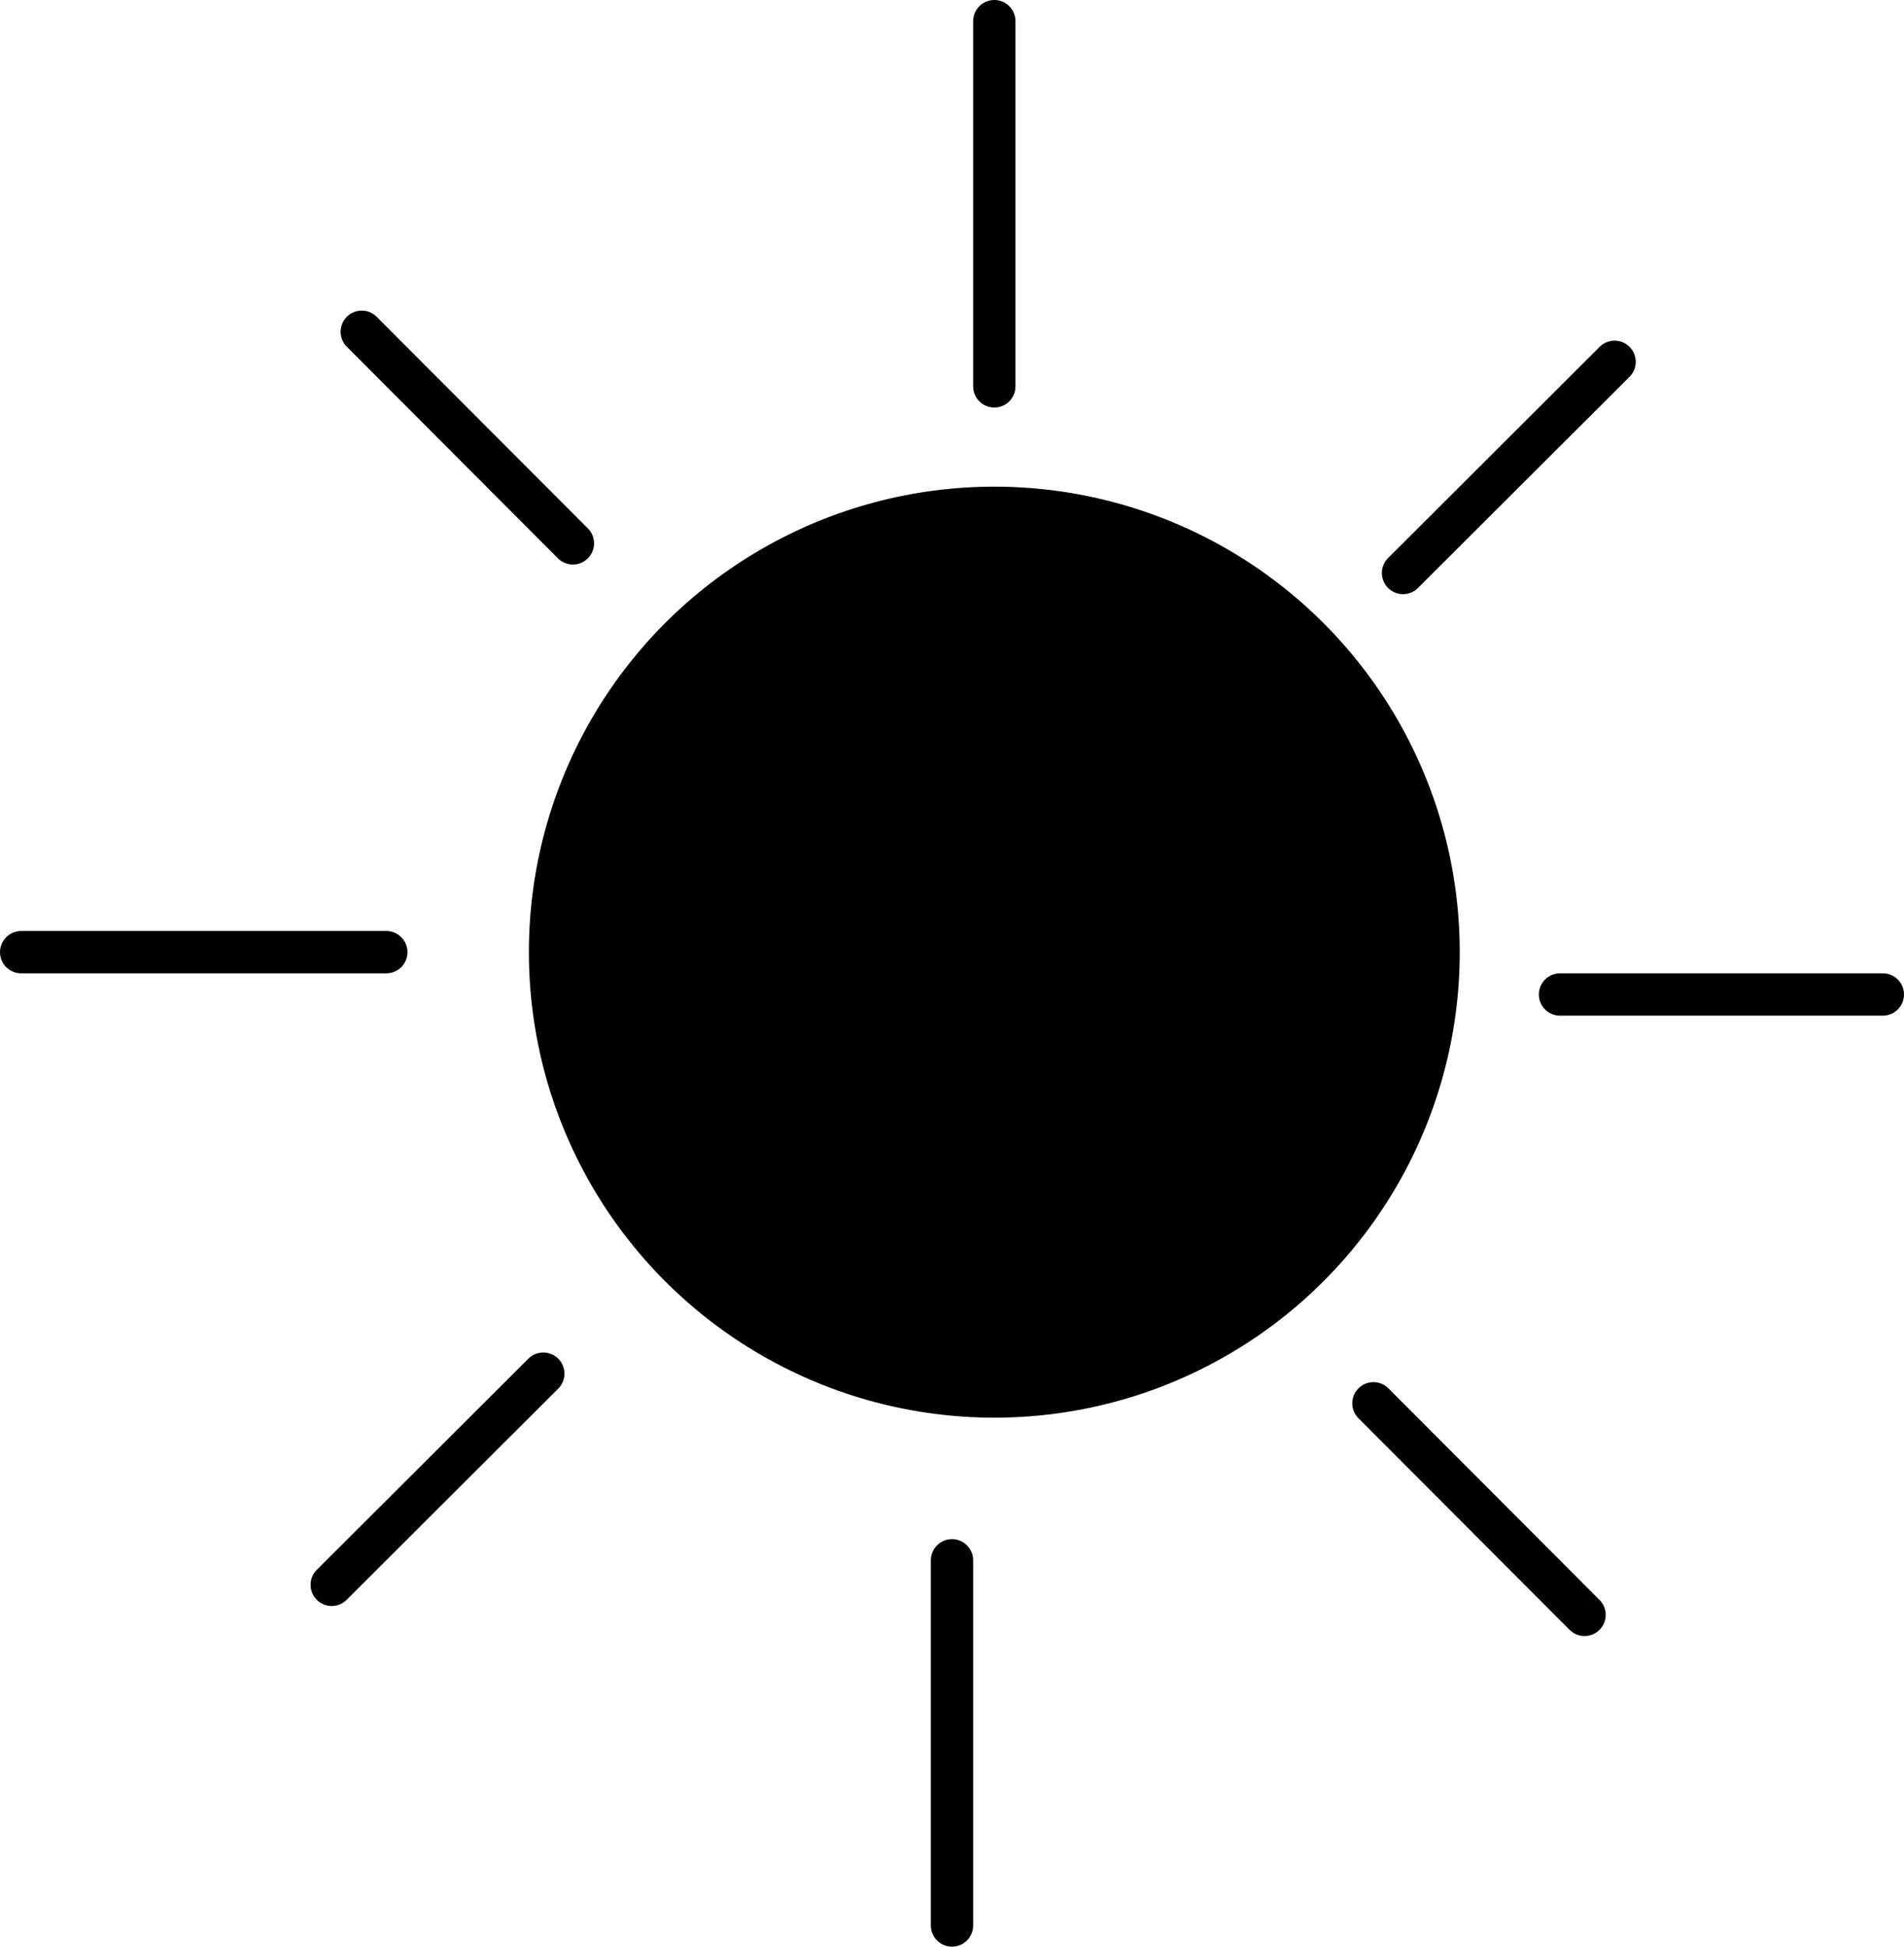 <?xml version="1.0" encoding="UTF-8"?>
<svg id="Camada_1" data-name="Camada 1" xmlns="http://www.w3.org/2000/svg" viewBox="0 0 45 46">
  <defs>
    <style>
      .cls-1 {
        fill: none;
        stroke: #000;
        stroke-linecap: round;
        stroke-linejoin: round;
      }
    </style>
  </defs>
  <circle cx="23.5" cy="22.5" r="11"/>
  <line class="cls-1" x1="23.5" y1=".5" x2="23.5" y2="9.13"/>
  <line class="cls-1" x1="8.55" y1="7.84" x2="13.54" y2="12.84"/>
  <line class="cls-1" x1=".5" y1="22.5" x2="9.13" y2="22.5"/>
  <line class="cls-1" x1="7.84" y1="37.45" x2="12.84" y2="32.46"/>
  <line class="cls-1" x1="22.5" y1="45.5" x2="22.5" y2="36.87"/>
  <line class="cls-1" x1="37.45" y1="38.16" x2="32.46" y2="33.16"/>
  <line class="cls-1" x1="44.5" y1="23.5" x2="36.87" y2="23.5"/>
  <line class="cls-1" x1="38.16" y1="8.55" x2="33.16" y2="13.54"/>
</svg>